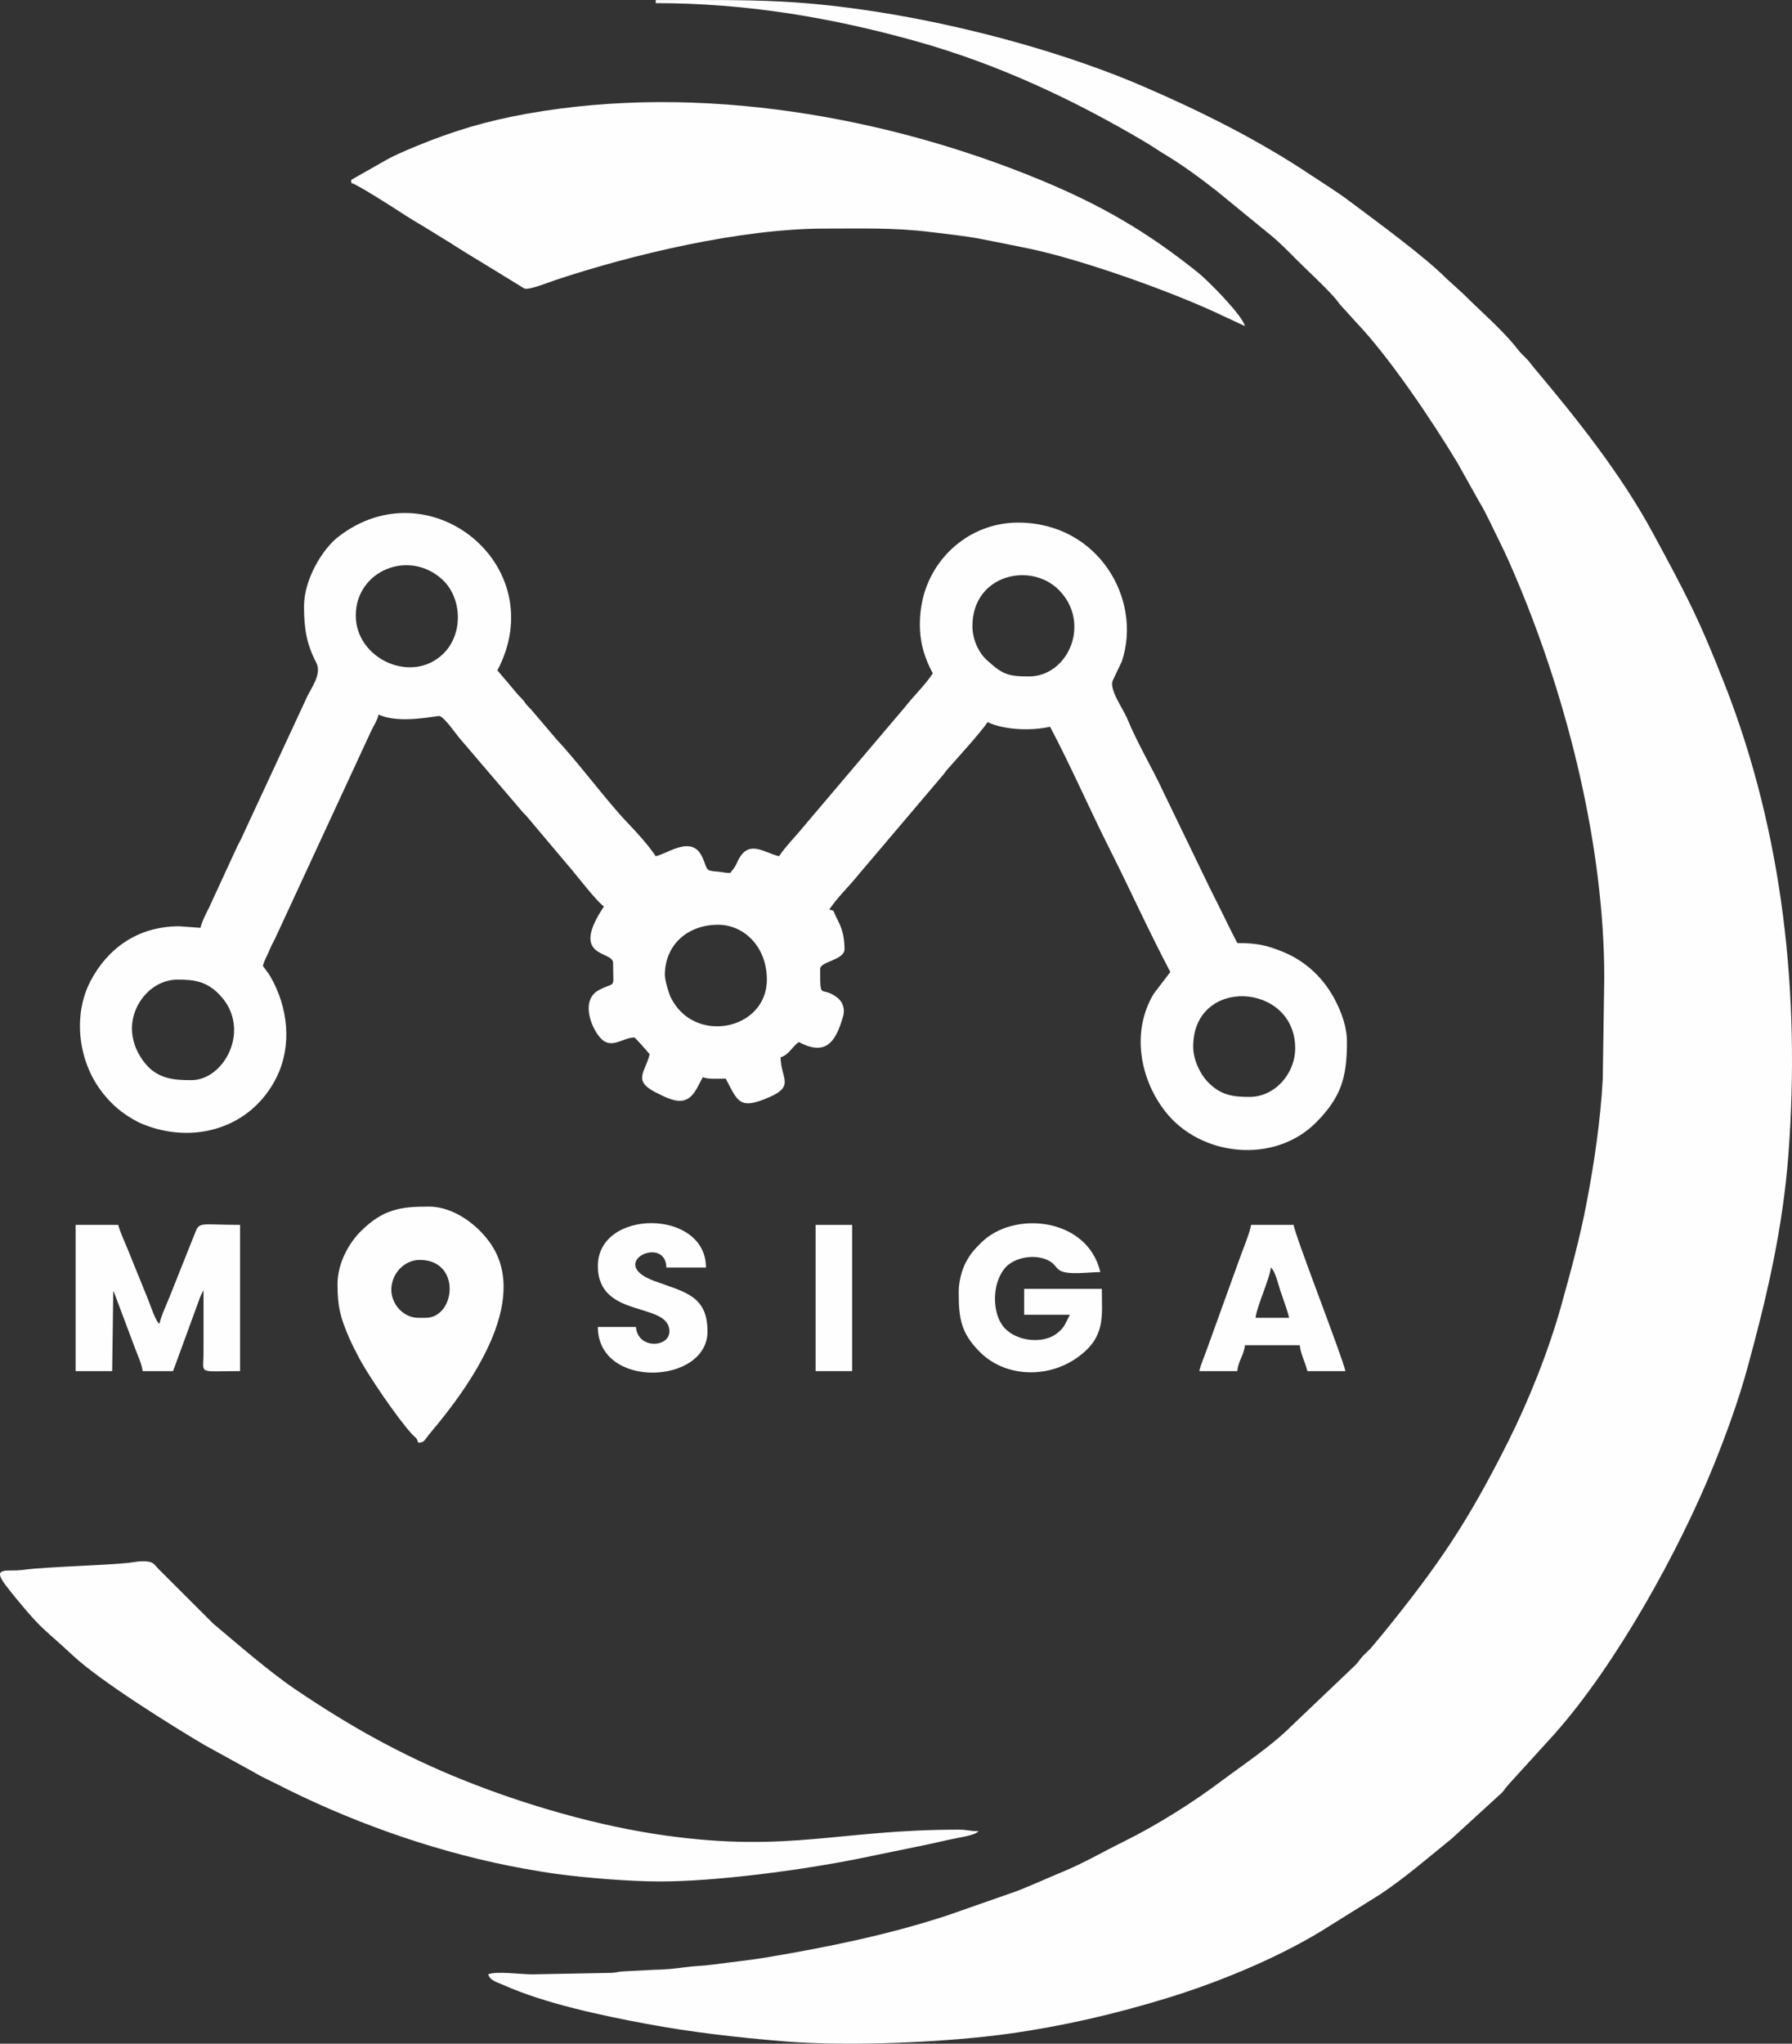 <?xml version="1.0" encoding="UTF-8"?>
<!DOCTYPE svg PUBLIC "-//W3C//DTD SVG 1.1//EN" "http://www.w3.org/Graphics/SVG/1.1/DTD/svg11.dtd">
<!-- Creator: CorelDRAW 2021 (64-Bit) -->
<svg xmlns="http://www.w3.org/2000/svg" xml:space="preserve" width="99.651mm" height="113.585mm" version="1.1" style="shape-rendering:geometricPrecision; text-rendering:geometricPrecision; image-rendering:optimizeQuality; fill-rule:evenodd; clip-rule:evenodd"
viewBox="0 0 8906.02 10151.33"
 xmlns:xlink="http://www.w3.org/1999/xlink"
 xmlns:xodm="http://www.corel.com/coreldraw/odm/2003">
 <rect x="0" y="0" width="8906.02" height="10151.33" fill="#333333" stroke="none"/>
 <defs>
  <style type="text/css">
   <![CDATA[
    .fil0 {fill:#FEFEFE}
   ]]>
  </style>
 </defs>
 <g id="Layer_x0020_1">
  <g id="_1721034322336">
   <path class="fil0" d="M3258.85 15.53c451.04,0 874.12,71.91 1293.93,189.17 404.37,112.95 781.08,289 1140.23,501.77 34.68,20.54 59.38,38.58 92.81,58.53 89.97,53.68 179.29,119.65 262,184.44l249.71 204.3c52.94,40.95 104.11,93.95 152.64,142.47 61.99,62 127.47,119.74 185.33,185.45 15.31,17.39 16.85,24 33.95,41.71l72.04 79.3c166.11,174.41 378.38,491.49 500.82,694.73l108.73 193.94c36.27,59.57 68.38,132.56 99.84,195.28 33.53,66.87 63.42,135.53 94.04,208.63 246.82,589.24 428.07,1310.2 428.07,1963.06l-7.53 499.44c-10.52,204.34 -43.01,423.89 -81.29,622.42 -32.99,171.12 -78.55,338.14 -124.63,503.41 -62.84,225.39 -161.21,471.61 -263.25,675.04 -203.29,405.29 -346.92,614.09 -613.98,944.8l-68.84 82.5c-13.5,14.59 -24.09,23.06 -38.08,37.58 -17.97,18.66 -20.58,27.28 -37.58,45.65l-321.73 306.32c-99.78,99.24 -235.58,188.63 -347.79,272.68 -143.94,107.82 -319.17,217.85 -481.36,298.03 -105.9,52.36 -204.04,109.87 -314.21,154.94 -71.78,29.37 -141.4,61.97 -218.27,91.96l-347.57 121.57c-291.85,95.34 -584.19,155.23 -890.22,206.98 -92.27,15.6 -178.28,23.81 -273.46,36.78 -50.82,6.93 -94,6.66 -144.93,13.97 -45.7,6.55 -100.91,11.42 -147.11,11.8l-143.89 7.45c-36.2,1.04 -34.53,6.05 -67.82,7.85l-393.51 7.53c-56.38,0 -183.03,-17.46 -219.44,0 8.34,31.24 45.63,39.4 75.75,52.89 204.61,91.7 488.39,151.39 708,192.45 224.24,41.94 455.58,68.34 684.61,87.2 328.67,27.06 816.04,4.54 1119.08,-37.85 265,-37.07 523.48,-96.57 778.84,-174.58 256.33,-78.32 541.01,-194.36 771.33,-333.43l293.58 -183.14c127.36,-84.59 239.24,-182.87 357.51,-278.1l249.03 -227.69c15.96,-17.31 17.88,-24.54 33.85,-41.81l227.17 -249.55c303.46,-340.63 621.17,-910.5 795.88,-1345.53 60.33,-150.22 119.04,-311.81 163.16,-472.46 95.84,-349.06 176.08,-691.97 203.8,-1059.85 60.1,-797.34 -27.34,-1597.19 -315.1,-2332.29 -131.55,-336.05 -194.59,-452.59 -357.85,-754.48 -160.87,-297.47 -380.41,-571.17 -595.55,-827.02 -15.19,-18.07 -16.54,-23.61 -34.25,-41.42 -16.18,-16.25 -25.77,-23.76 -40.46,-42.77 -74.56,-96.56 -185.06,-189.8 -273.6,-278.79l-83.23 -75.66c-109.08,-109.99 -351.02,-286.31 -484.15,-386.04 -61.18,-45.82 -125.83,-85.34 -189.8,-128.01 -260.52,-173.79 -543.72,-315.2 -831.73,-439.5 -500.12,-215.83 -1213.19,-391 -1795.43,-421.65 -199.99,-10.53 -417.24,-7.53 -628.08,-7.53l0 15.13z"/>
   <path class="fil0" d="M5929.94 5198.81c0,-350.37 506.98,-319.14 506.98,7.57 0,127.85 -101.69,242.14 -227.01,242.14 -82.42,0 -144.67,-7.74 -210.27,-77.27 -33.17,-35.14 -69.71,-106.11 -69.71,-172.43zm-5274.08 -90.8c0,-125.48 102.02,-242.14 227.01,-242.14 82.42,0 144.66,7.75 210.27,77.27 158.09,167.55 22.81,422.14 -142.16,422.14 -79.54,0 -164.42,-4 -228.44,-81.79 -34.3,-41.67 -66.66,-101.82 -66.66,-175.48zm2648.39 -264.84c0,-146.89 109.48,-249.71 264.84,-249.71 130.48,0 242.14,111.39 242.14,272.41 0,252.01 -364.59,325.47 -478.99,85.52 -9.22,-19.34 -27.99,-84.23 -27.99,-108.22zm1528.5 -1732.8c0,-255.93 288.81,-321.6 429.65,-179.95 161.63,162.58 48.65,429.66 -149.68,429.66 -102.03,0 -130.97,-11.38 -203.15,-76.82 -1.63,-1.47 -6.43,-5.59 -8.03,-7.11 -41.81,-39.44 -68.79,-106.15 -68.79,-165.78zm-3064.57 -52.97c0,-222.17 262.91,-331.17 429.21,-179.51 98.52,89.84 106.83,267.98 8.03,367.05 -156.54,156.98 -437.24,28.91 -437.24,-187.54zm-257.28 -45.4c0,112.15 13.48,188.23 61.04,279.86 30.9,59.5 -31.54,131.42 -54.53,188.23l-304.8 656.18c-14.55,35.26 -29.77,57.53 -44.4,91.81l-128.96 279.65c-15.09,29.79 -35.29,68.31 -42.88,100.88l-105.94 -7.57c-207.89,0 -356.61,112.45 -440.09,271.19 -88.43,168.17 -61.46,389.36 46.54,538.52 34.87,48.15 76.42,90.78 125.45,124.26 22.83,15.6 55.93,35.8 81.96,46.67 257.54,107.48 545.92,22 670.59,-231.35 77.21,-156.9 57.69,-345.16 -30.72,-499.32 -11.78,-20.54 -25.22,-34.79 -37.57,-53.24 6.07,-26.03 21.39,-50.81 33.46,-80.04 12.49,-30.25 24.33,-47.39 36.83,-76.67l467.05 -1008.47c12.51,-28.12 30.14,-50.72 37.74,-83.34 102.89,49.37 290.69,4.47 302.67,7.57 26.07,6.75 81.97,90.35 104.17,115.27l303.33 354.98c9.75,12.11 15.25,15.79 25.58,27.39l200.77 238.11c40.46,45.43 146.48,185.4 183.36,210.1 -174.45,260.52 45.4,217.67 45.4,279.98 0,136.61 17.11,89.77 -69.58,134.73 -91.48,47.43 -43.53,182.63 6.68,238.44 53.84,59.83 110.79,-2.4 168.84,-2.4 3.82,0 70.25,75.14 75.66,83.24 -20.64,88.61 -86.49,129.68 30.04,189.4 99.42,50.95 161.21,73.02 213.62,-36.54 6.35,-13.26 13.35,-24.54 21.19,-39.35 25.52,12.24 75.49,7.56 113.5,7.56 59.85,113.13 66.39,158.55 219.44,90.81 123.05,-54.45 55.3,-91.5 52.96,-196.74 40.24,-10.74 58.84,-54.27 90.8,-75.67 131.99,69.85 182.86,3.93 220.15,-128.63 10.13,-36.03 -1.75,-71.49 -29.32,-92.46 -83.19,-63.3 -84.89,21.68 -84.89,-142.1 0,-38.12 121.07,-42.83 121.07,-98.37 0,-44.19 -7.08,-87.68 -25.13,-126.21 -7.03,-15.02 -13.33,-28.31 -19.72,-40.82 -13.47,-26.32 -2.28,-22.09 -30.82,-29.71 40.71,-60.8 98.31,-115.13 144.88,-172.93l416.83 -491.18c13.41,-15.06 13.32,-18.75 26.73,-33.81 36.03,-40.43 164.74,-182.37 198.5,-232.8 80.91,38.81 216.72,44.49 310.25,22.7 104.82,198.09 196.28,409.36 297.61,610.4 101.85,202.04 194.61,408.35 300.17,607.86l-81.86 107.3c-113.69,186.96 -69.29,423.9 55.86,584.58 176.84,227.05 544.45,263.24 750.55,55.36 122.89,-123.94 153.22,-220.8 153.22,-399.17 0,-77.68 -28.08,-147.54 -55.38,-201.88 -56.29,-112.01 -148.21,-200.91 -266.66,-247.89 -75.1,-29.79 -120.86,-42.07 -222.77,-42.07 -31.32,-59.18 -60.77,-121.53 -90.8,-181.6 -15.15,-30.28 -30.23,-60.53 -45.41,-90.8l-229.48 -474.23c-58.32,-125.84 -129.1,-241.11 -182.32,-370.06 -18.54,-44.92 -92.94,-147.68 -70.12,-189.19l44.06 -92.96c103.31,-306.43 -115.52,-689.59 -515.55,-689.59 -218.82,0 -402.44,146.18 -464.43,345.23 -26.47,84.99 -33.19,192.89 -7.49,285.6 13.09,47.24 28.47,81.07 48.17,118.29 -40.92,61.12 -95.63,111.91 -140.56,169.67l-503.67 593.52c-38.52,47.7 -86.06,94.12 -120.01,144.83 -72.98,-17 -143.65,-79.92 -196.65,7.65 -7.87,13.01 -11.62,25.09 -20.26,40.27 -11.57,20.34 -14,18.54 -25.22,35.32 -28.75,0 -36.71,-4.69 -61.5,-6.61 -63.61,-4.92 -50.01,-7.29 -73.6,-62.61 -7.35,-17.24 -16.8,-34.58 -29.89,-45.81 -58.52,-50.23 -148.59,18.46 -205.79,31.79 -40.67,-60.73 -95.82,-119.8 -145.67,-172.14 -96.92,-101.77 -247.47,-303.19 -344.28,-404.84l-121.86 -142.98c-9.75,-12.11 -15.25,-15.79 -25.58,-27.39 -12.65,-14.19 -11.35,-15.77 -23.19,-29.77 -9.9,-11.71 -15.84,-15.52 -25.74,-27.23 -35.36,-41.78 -66.19,-79.17 -100.63,-118.8 274.89,-519.51 -337.86,-1015.76 -791.44,-662.8 -77.58,60.38 -169.55,210.12 -169.55,344.99z"/>
   <path class="fil0" d="M1745.49 893.28l0 15.14c29.38,6.84 219.34,128.9 246.63,146.84 41.88,27.52 78.67,49.4 121.78,74.96l126.51 77.81c41.51,27.29 78.74,49.54 121.2,75.54 44.05,26.98 78.08,47.32 122.24,74.49l122.04 75.14c24.78,8.5 121.66,-31.16 152.59,-41.47 380.27,-126.71 921.36,-256.3 1340.29,-256.3 183.23,0 345.92,-5.42 527.54,17.28 78.58,9.81 175.86,19.62 252.56,34.98 83.09,16.65 157.73,30.74 239.55,47.99 265.18,55.91 717.06,216.57 965.49,336l103.31 48.02c-15.15,-56.73 -184.67,-226.92 -233.44,-265.96 -254.3,-203.54 -481.26,-335.32 -787.01,-461.53 -747.05,-308.38 -1679.98,-482.31 -2546.75,-327.51 -203.38,36.32 -366.9,85.23 -555.65,163.19 -52.63,21.74 -114.35,47.86 -164.36,77.79l-154.52 87.6z"/>
   <path class="fil0" d="M4863.02 9095.73c-46.03,0 -55.2,-7.57 -98.36,-7.57 -595.49,0 -839.9,114.4 -1452.45,29.88 -339.47,-46.83 -703.18,-153.01 -1010.09,-276.27 -304.86,-122.42 -564.65,-267.75 -835.18,-451.18 -133.01,-90.19 -286.5,-224.79 -407.8,-326.19l-272.58 -272.24c-20.15,-20.72 -23.1,-32.53 -54.85,-36.05 -35.43,-3.94 -67.98,4.07 -92.1,6.74 -107.69,11.94 -414.2,20.29 -511.36,33.45 -29.54,3.99 -46.61,4.36 -86.24,4.78 -73.29,0.78 -45.8,36.27 44.57,146.24 124.94,152.03 128.25,138.67 276.07,276.31 137.87,128.37 491.31,348.25 653.18,444l239.26 131.52c38.98,23.74 79.38,41.88 119.61,62 20.19,10.09 40.15,20.39 60.42,30.38 359.74,177.18 769.02,318.36 1168.59,390.18 55.03,9.88 104.06,18.32 156.1,25.5 148.19,20.45 364.69,37.85 514.2,38.28 287.03,0.83 715.93,-57.61 991.84,-112.93 101.76,-20.39 201.19,-41.75 301.34,-61.87 50.34,-10.12 96.33,-20.48 149.09,-32.51 47.18,-10.76 130.95,-20.91 146.72,-42.44z"/>
   <path class="fil0" d="M2086 6258.17c208.62,0 177.91,287.54 30.26,287.54l-37.83 0c-75.74,0 -135.63,-71.04 -133.54,-142.91 2.32,-80.23 66.84,-144.62 141.11,-144.62zm-408.61 121.06c0,112.97 14.51,165.65 58.32,267.06 14.37,33.26 31.78,66.01 47.52,96.24 47.37,91.01 192.86,302.85 263.22,379.97 18.16,19.91 24.69,16.38 31.99,43.69 33.78,-2.82 24.01,-5.76 65.77,-55.3 191.65,-227.42 487.47,-642.5 297.57,-928.52 -63.03,-94.94 -184.93,-189.04 -310.37,-189.04 -139.45,0 -227.5,12.08 -338.7,122.89 -55.85,55.64 -115.31,154.68 -115.31,263.02z"/>
   <path class="fil0" d="M375.89 6810.54l181.6 0 5.44 -398.92c0.7,1.47 3.94,8.24 4.83,10.31l105.44 280.47c11.31,28.91 33.17,78.67 35.62,108.14l151.34 0 127.7 -349c5.08,-14.33 4.07,-12.89 10.55,-27.29l10.3 -19.97c0.56,-1.02 1.73,-3.26 2.79,-4.78l-0.06 317.87c-0.96,101.05 -29.1,83.17 181.67,83.17l0 -726.42c-204.47,0 -201.05,-19.16 -226.16,46.24l-125.15 313.73c-16.95,42.39 -39.84,89.45 -49.73,131.88 -19.35,-14.17 -44.44,-92.15 -55.14,-118.9l-100.53 -247.55c-15,-37.49 -40.54,-90.63 -48.64,-125.4l-211.87 0 0 726.42z"/>
   <path class="fil0" d="M4764.66 6417.07c0,133.35 11.22,205.85 107.65,300.95 122.82,121.11 332.54,132.02 482.69,24.55 141.61,-101.35 120.94,-203.53 120.94,-340.64l-385.91 0 0 128.64 227.01 0c-24.01,45.39 -26.53,65.71 -69.8,96.66 -65.3,46.72 -190.29,37.46 -254.06,-30.08 -63.52,-67.27 -67,-223.14 4.84,-302.37 43.26,-47.72 141.89,-68.49 210.98,-34.51 33.33,16.39 34.57,34.05 56.74,49.19 38.02,25.96 148.15,9.23 202.64,9.23 -63.32,-271.78 -431.8,-307.31 -592.22,-145.77 -35.95,36.2 -50.33,49.94 -76.22,97.82 -19.18,35.45 -35.28,94.35 -35.28,146.33z"/>
   <path class="fil0" d="M6315.85 6296c21.74,15.93 38.24,88.18 48.26,118.21 14.73,44.19 32.59,88.74 42.54,131.49l-166.46 0c4.38,-52.71 71.24,-196.56 75.66,-249.71zm-355.64 514.54l189.17 0c4.3,-51.69 33.76,-79.75 37.83,-128.63l272.41 0c3.37,40.49 28.29,87.64 37.83,128.63l189.17 0c-19.28,-82.75 -253.37,-679.5 -257.28,-726.42l-211.87 0c-2.75,33.03 -48.05,140.56 -61.42,180.73l-130.52 361.33c-11.34,33.39 -20.13,54.21 -32.17,88.91 -12.42,35.83 -24.49,58.18 -33.17,95.45z"/>
   <path class="fil0" d="M2971.32 6288.43c0,265.95 355.64,174.35 355.64,325.38 0,79.54 -157.07,90.27 -166.47,-22.7l-189.16 0c0,311.16 544.81,286.7 544.81,22.7 0,-178.5 -112.55,-195.47 -263.79,-250.75 -243.27,-88.93 55.82,-231.47 59.49,-67.06l196.73 0c0,-292.23 -537.24,-293.21 -537.24,-7.57z"/>
   <polygon class="fil0" points="4053.37,6810.54 4234.98,6810.54 4234.98,6084.13 4053.37,6084.13 "/>
  </g>
 </g>
</svg>

